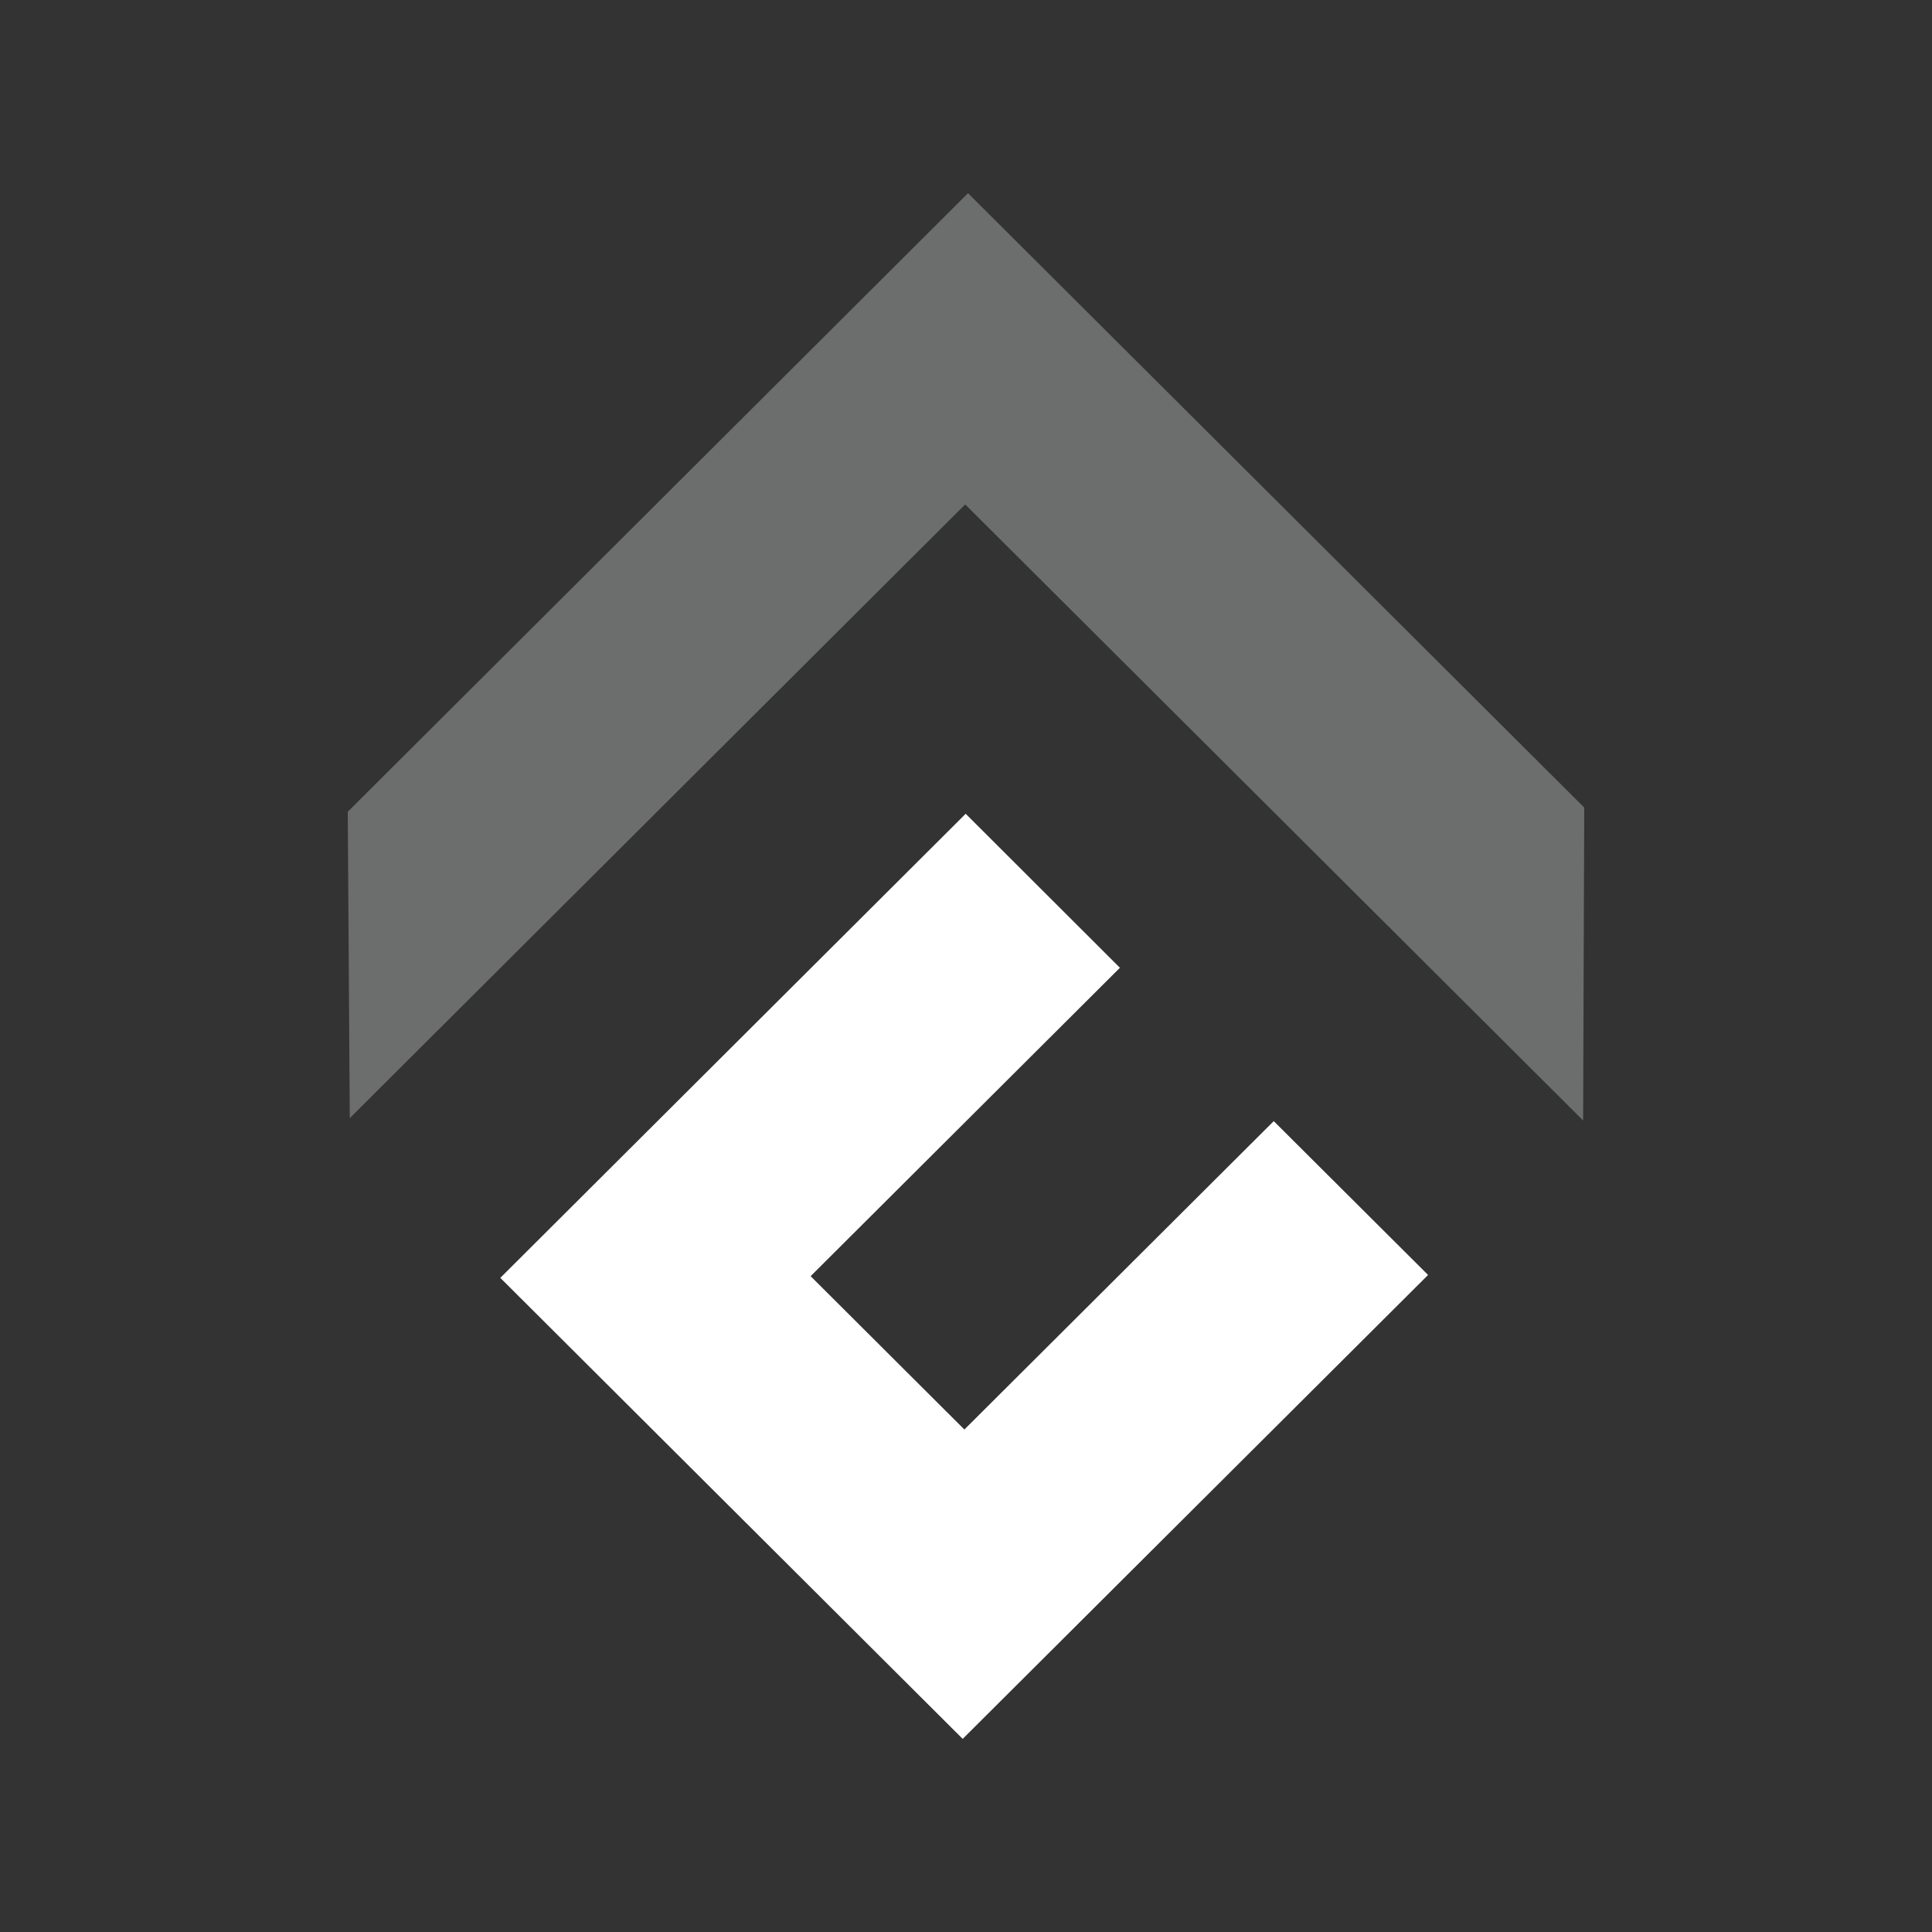 <svg xmlns="http://www.w3.org/2000/svg" fill="none" viewBox="0 0 24 24">
    <rect x="0" y="0" width="24" height="24" fill="#333333" stroke="none"/>
    <path fill="white" d="M15.823 13.927L11.98 17.758L10.07 15.853L13.912 12.022L11.996 10.109L6.215 15.874L11.959 21.601L17.74 15.838L15.823 13.927Z"/>
    <path fill="#6C6D6D" d="M19.68 10.032L12.025 2.4L4.32 10.084L4.345 13.89L11.99 6.266L19.666 13.919L19.68 10.032Z"/>
</svg>
